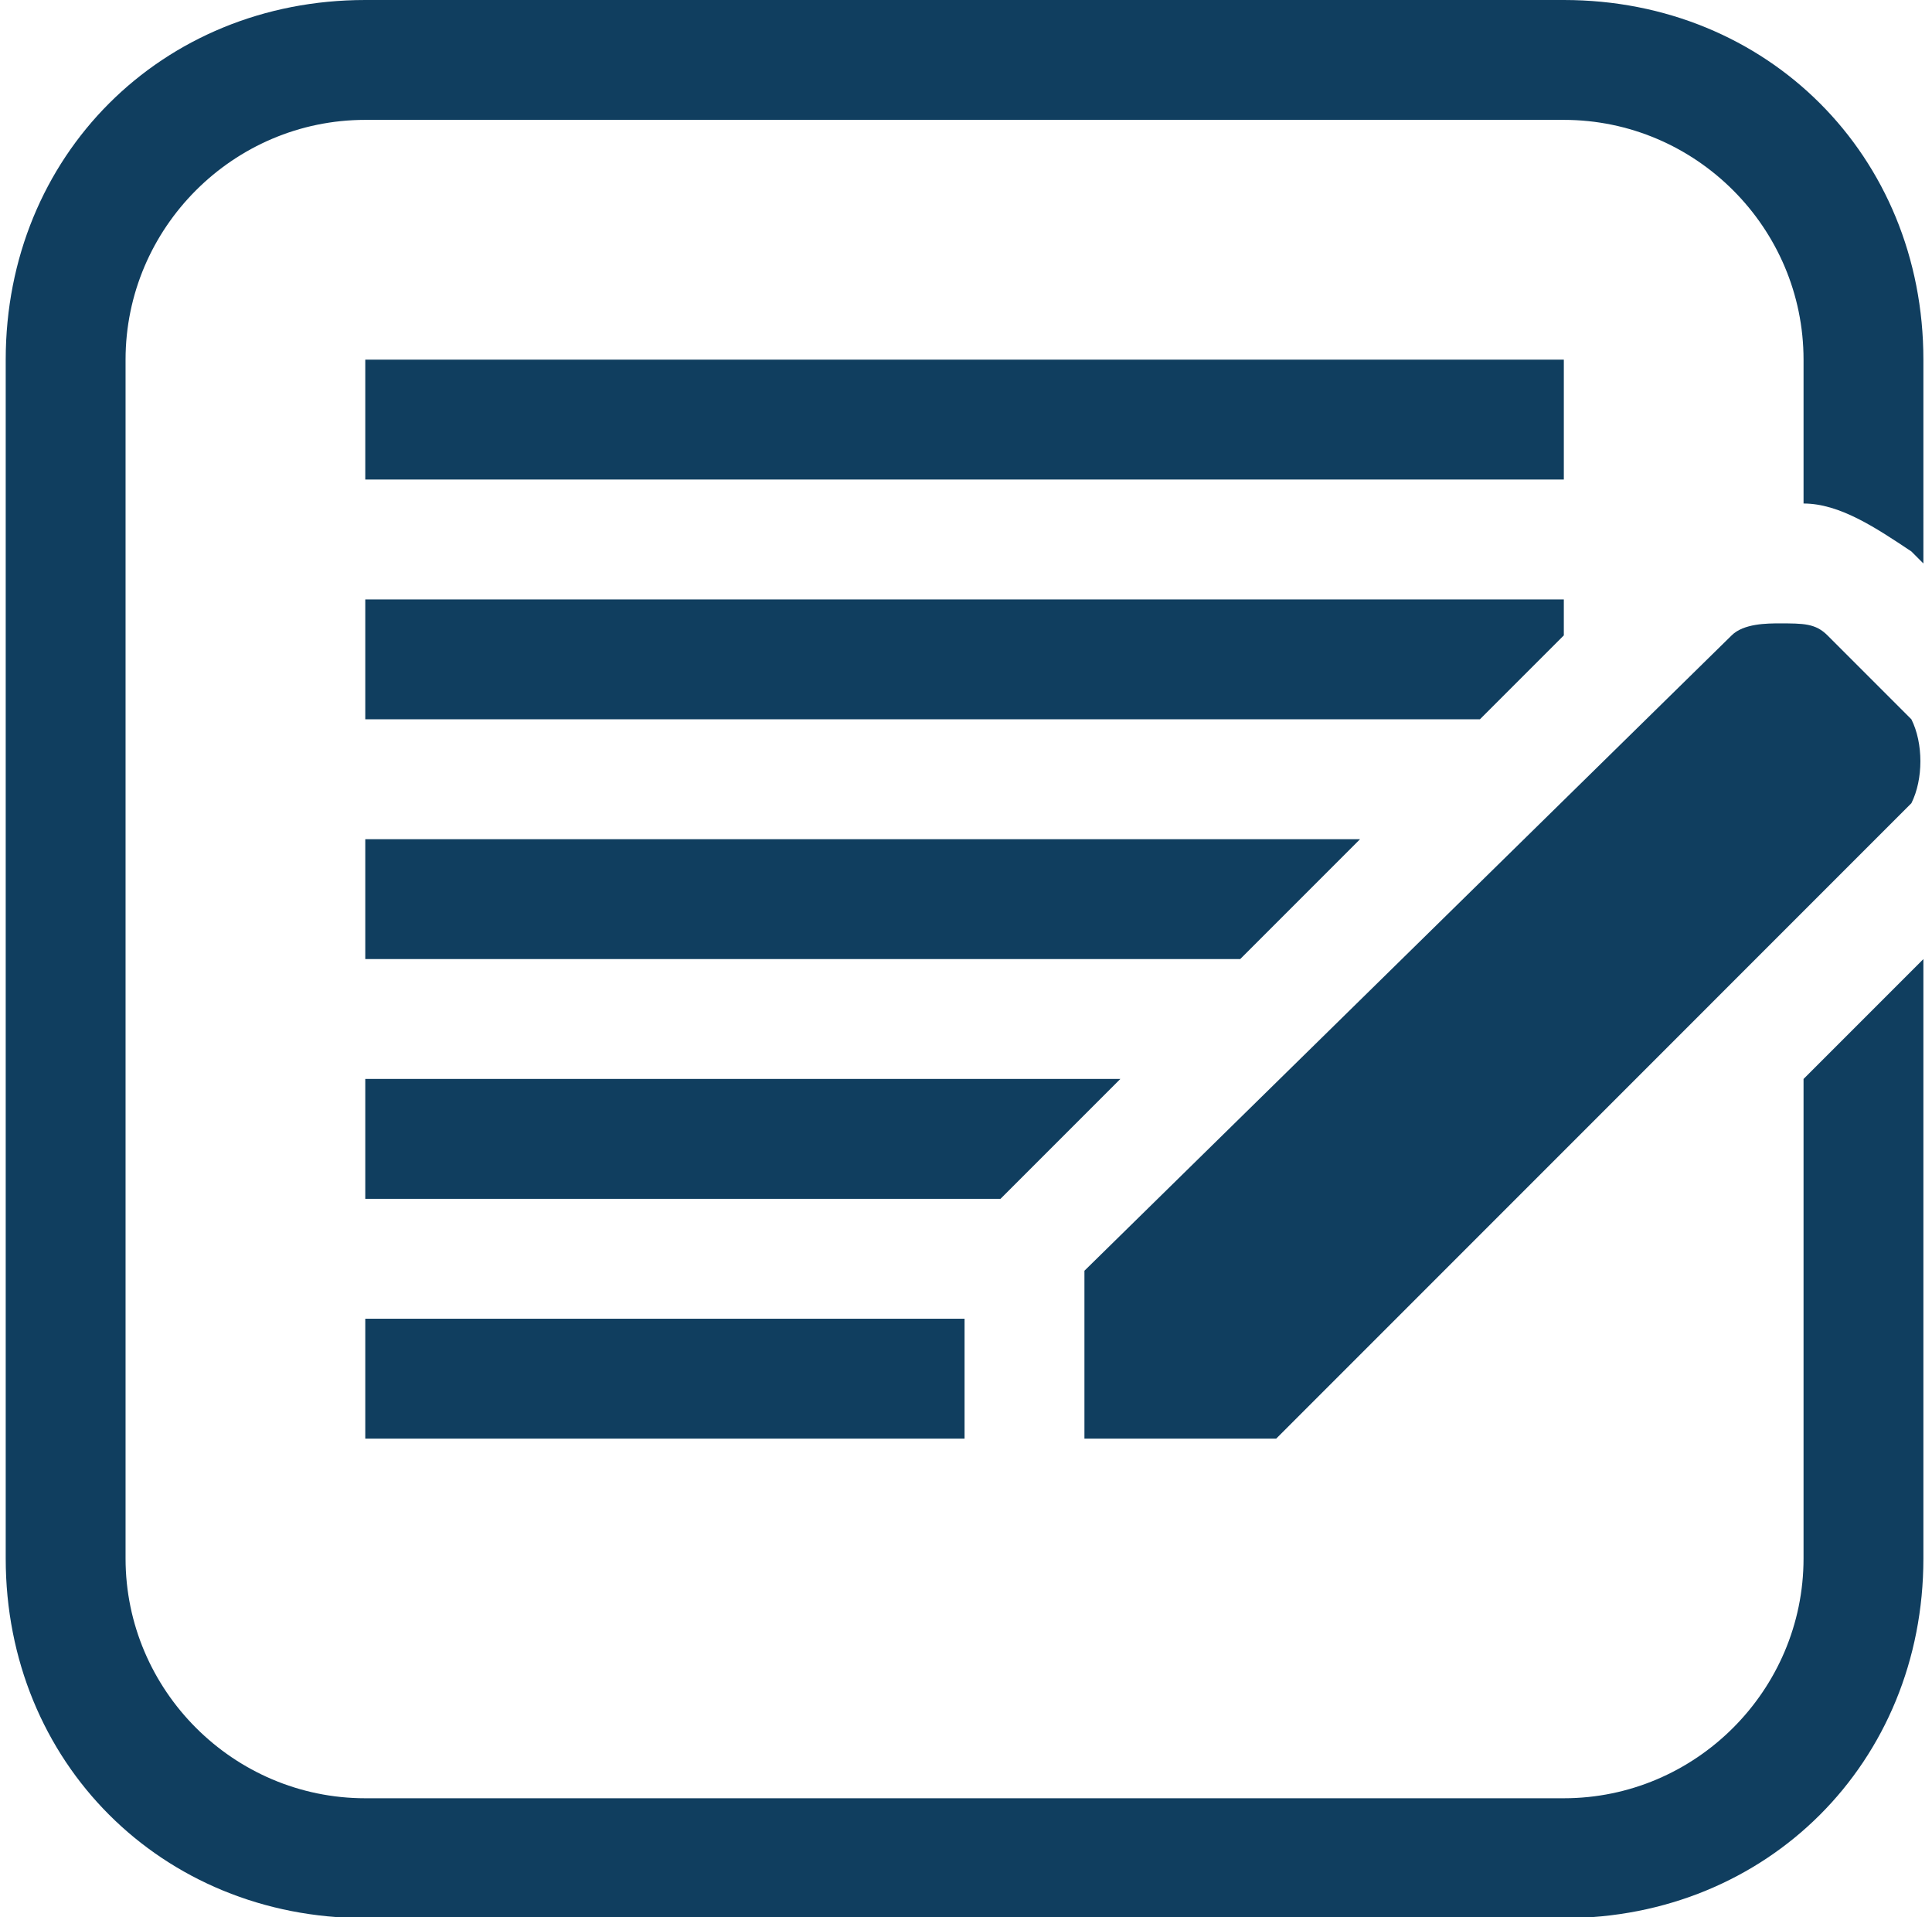 <?xml version="1.0" encoding="utf-8"?>
<!-- Generator: Adobe Illustrator 16.0.0, SVG Export Plug-In . SVG Version: 6.00 Build 0)  -->
<!DOCTYPE svg PUBLIC "-//W3C//DTD SVG 1.1//EN" "http://www.w3.org/Graphics/SVG/1.1/DTD/svg11.dtd">
<svg version="1.1"
	 id="svg3775" xmlns:sodipodi="http://sodipodi.sourceforge.net/DTD/sodipodi-0.dtd" xmlns:cc="http://creativecommons.org/ns#" xmlns:rdf="http://www.w3.org/1999/02/22-rdf-syntax-ns#" xmlns:svg="http://www.w3.org/2000/svg" xmlns:dc="http://purl.org/dc/elements/1.1/" xmlns:inkscape="http://www.inkscape.org/namespaces/inkscape" inkscape:version="0.92.1 r15371" sodipodi:docname="calendar-icon.svg"
	 xmlns="http://www.w3.org/2000/svg" xmlns:xlink="http://www.w3.org/1999/xlink" x="0px" y="0px" width="90px" height="89.297px"
	 viewBox="0 0 90 89.297" enable-background="new 0 0 90 89.297" xml:space="preserve">
<sodipodi:namedview  showgrid="false" guidetolerance="10" gridtolerance="10" inkscape:cx="24.016012" inkscape:zoom="7.744" inkscape:cy="42.479579" objecttolerance="10" pagecolor="#ffffff" bordercolor="#666666" borderopacity="1" id="namedview3777" inkscape:current-layer="g3767" inkscape:window-maximized="1" inkscape:window-y="-8" inkscape:window-x="-8" inkscape:window-height="1137" inkscape:window-width="1920" inkscape:pageshadow="2" inkscape:pageopacity="0">
	</sodipodi:namedview>
<g id="g3733" transform="translate(-5,-5.351)" display="none">
	<path id="path3731" inkscape:connector-curvature="0" display="inline" d="M1188.792,1074.742H-49.006
		c-2.084,0-3.789-1.703-3.789-3.787V-116.211c0-2.084,1.705-3.789,3.789-3.789h1237.798c2.084,0,3.789,1.705,3.789,3.789v1187.164
		C1192.581,1073.037,1190.877,1074.742,1188.792,1074.742L1188.792,1074.742z"/>
</g>
<g id="g3769" transform="translate(-5,-5.351)" display="none">
	<g id="g3767" display="inline">
		<path id="path3735" inkscape:connector-curvature="0" fill="none" d="M11.353,85.66c0,1.454,1.182,2.636,2.636,2.636h56.834
			V78.227c0-4.957,4.032-8.99,8.989-8.99h8.834V35.267H11.353V85.66z M71.529,44.002h7.412v7.412h-7.412V44.002z M71.529,58.296
			h7.412v7.412h-7.412V58.296z M54.766,44.002h7.411v7.412h-7.411V44.002z M54.766,58.296h7.411v7.412h-7.411V58.296z M54.766,72.59
			h7.411v7.412h-7.411V72.59z M38,44.002h7.412v7.412H38V44.002z M38,58.296h7.412v7.412H38V58.296z M38,72.59h7.412v7.412H38V72.59
			z M21.235,44.002h7.412v7.412h-7.412V44.002z M21.235,58.296h7.412v7.412h-7.412V58.296z M21.235,72.59h7.412v7.412h-7.412V72.59z
			"/>
		<path id="path3737" inkscape:connector-curvature="0" fill="none" d="M77.176,78.227v7.844l9.956-10.479h-7.319
			C78.359,75.59,77.176,76.773,77.176,78.227z"/>
		<path id="path3739" inkscape:connector-curvature="0" fill="#103E5F" d="M86.01,12.061h-5.552v3.173v4.386
			c0,3.562-2.888,6.449-6.449,6.449H73.59c-3.563,0-6.449-2.887-6.449-6.449v-4.386v-3.173H32.173v3.173v4.386
			c0,3.562-2.887,6.449-6.449,6.449h-0.419c-3.562,0-6.449-2.887-6.449-6.449v-4.386v-3.173h-4.867C9.025,12.061,5,16.086,5,21.05
			v64.61c0,4.965,4.025,8.988,8.989,8.988h59.083l4.234-0.141c0.523-0.15,1.019-0.424,1.42-0.848l14.517-15.279
			c0.151-0.16,0.343-0.384,0.544-0.629C94.568,76.797,95,75.6,95,74.365V21.051C95,16.086,90.975,12.061,86.01,12.061z
			 M77.176,86.07v-7.844c0-1.453,1.184-2.637,2.637-2.637h7.32L77.176,86.07z M88.646,69.236h-8.834
			c-4.957,0-8.989,4.033-8.989,8.99v10.069H13.989c-1.454,0-2.636-1.182-2.636-2.636V35.267h77.293V69.236z"/>
		<path id="path3741" inkscape:connector-curvature="0" fill="#103E5F" d="M25.724,23.299c2.029,0,3.679-1.65,3.679-3.679V9.03
			c0-2.029-1.65-3.679-3.679-3.679h-0.419c-2.029,0-3.679,1.65-3.679,3.679v10.59c0,2.029,1.65,3.679,3.679,3.679H25.724z"/>
		<path id="path3743" inkscape:connector-curvature="0" fill="#103E5F" d="M74.009,23.299c2.029,0,3.681-1.65,3.681-3.679V9.03
			c0-2.029-1.651-3.679-3.681-3.679H73.59c-2.029,0-3.679,1.65-3.679,3.679v10.59c0,2.029,1.649,3.679,3.679,3.679H74.009z"/>
		<rect id="rect3745" x="21.235" y="44.002" fill="#103E5F" width="7.412" height="7.412"/>
		<rect id="rect3747" x="38" y="44.002" fill="#103E5F" width="7.412" height="7.412"/>
		<rect id="rect3749" x="54.766" y="44.002" fill="#103E5F" width="7.411" height="7.412"/>
		<rect id="rect3751" x="71.529" y="44.002" fill="#103E5F" width="7.412" height="7.412"/>
		<rect id="rect3753" x="21.235" y="58.296" fill="#103E5F" width="7.412" height="7.412"/>
		<rect id="rect3755" x="38" y="58.296" fill="#103E5F" width="7.412" height="7.412"/>
		<rect id="rect3757" x="54.766" y="58.296" fill="#103E5F" width="7.411" height="7.412"/>
		<rect id="rect3759" x="71.529" y="58.296" fill="#103E5F" width="7.412" height="7.412"/>
		<rect id="rect3761" x="21.235" y="72.59" fill="#103E5F" width="7.412" height="7.412"/>
		<rect id="rect3763" x="38" y="72.59" fill="#103E5F" width="7.412" height="7.412"/>
		<rect id="rect3765" x="54.766" y="72.59" fill="#103E5F" width="7.411" height="7.412"/>
	</g>
</g>
<g>
	<path fill="#103E5F" d="M89.04,37.408c0.559-1.117,0.559-2.792,0-3.908l-3.908-3.908c-0.558-0.559-1.116-0.559-2.233-0.559
		c-0.559,0-1.675,0-2.233,0.559l-30.149,29.59v2.234V67h8.934L89.04,37.408z"/>
	<rect x="17.016" y="16.75" fill="#103E5F" width="55.833" height="5.583"/>
	<polygon fill="#103E5F" points="17.016,33.5 68.94,33.5 72.849,29.592 72.849,27.917 17.016,27.917 	"/>
	<rect x="17.016" y="61.417" fill="#103E5F" width="27.917" height="5.584"/>
	<polygon fill="#103E5F" points="17.016,44.667 57.773,44.667 63.357,39.083 17.016,39.083 	"/>
	<path fill="#103E5F" d="M84.016,50.25v22.333c0,6.141-5.025,11.167-11.167,11.167H17.016c-6.142,0-11.167-5.026-11.167-11.167
		V16.75c0-6.142,5.024-11.167,11.167-11.167h55.833c6.142,0,11.167,5.024,11.167,11.167v6.7c1.675,0,3.35,1.117,5.024,2.233
		l0.559,0.559V16.75C89.599,7.258,82.34,0,72.849,0H17.016C7.524,0,0.266,7.258,0.266,16.75v55.833c0,9.49,7.258,16.75,16.75,16.75
		h55.833c9.491,0,16.75-7.26,16.75-16.75V44.667L84.016,50.25z"/>
	<polygon fill="#103E5F" points="17.016,55.833 46.607,55.833 47.165,55.275 52.19,50.25 17.016,50.25 	"/>
</g>
</svg>
